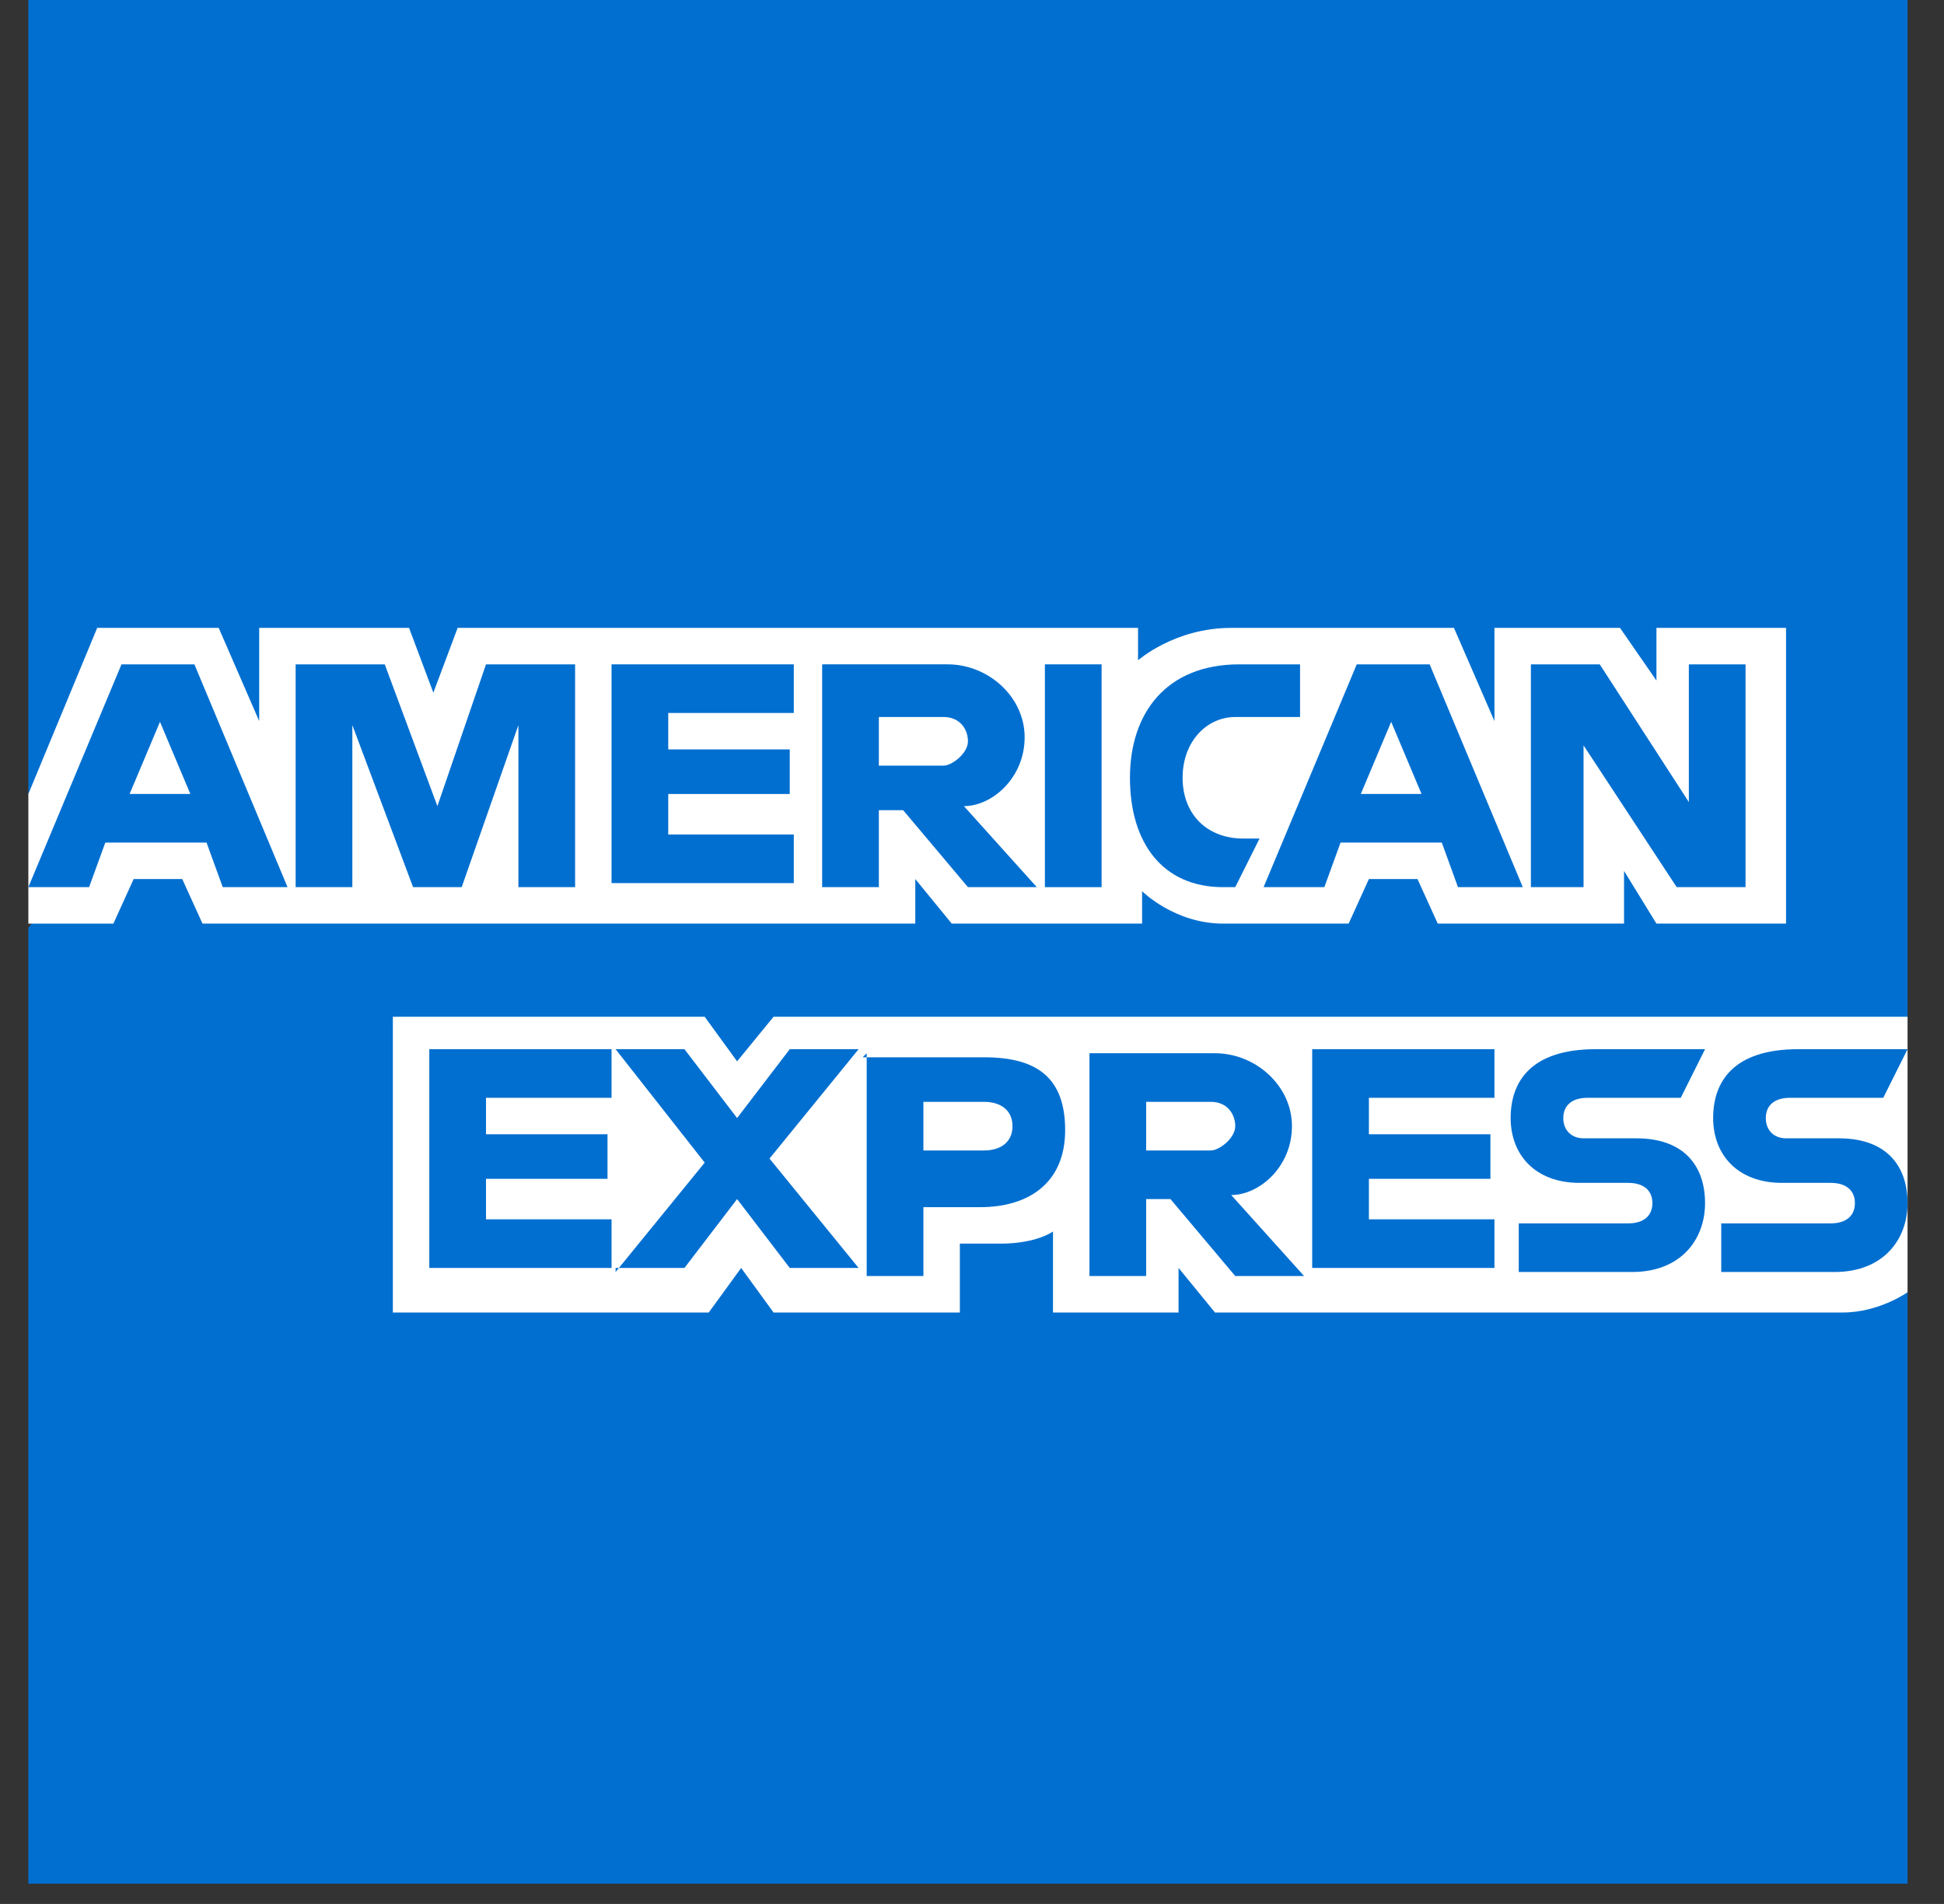 <?xml version="1.0" encoding="UTF-8"?>
<svg id="Layer_1" xmlns="http://www.w3.org/2000/svg" version="1.1" viewBox="0 0 48 47">
  <rect x="0" y="0" width="48" height="47" fill="#333333" stroke="none"/>
  <!-- Generator: Adobe Illustrator 29.0.1, SVG Export Plug-In . SVG Version: 2.1.0 Build 192)  -->
  <defs>
    <style>
      .st0 {
        fill: #fff;
      }

      .st1 {
        fill: #016fd0;
      }
    </style>
  </defs>
  <path class="st1" d="M.7,0h46.4v25.1l-2.3,3.6,2.3,3.2v14.6H.7v-23.6l1.4-1.7-1.4-1.6V0Z"/>
  <path class="st0" d="M9.7,32.4v-7.3h7.7l.8,1.1.9-1.1h28v6.8s-.7.5-1.6.5h-15.5l-.9-1.1v1.1h-3.1v-2s-.4.3-1.3.3h-1v1.7h-4.6l-.8-1.1-.8,1.1h-7.7Z"/>
  <path class="st0" d="M.7,19.6l1.7-4.1h3l1,2.3v-2.3h3.7l.6,1.6.6-1.6h16.8v.8s.9-.8,2.3-.8h5.5s1,2.3,1,2.3v-2.3h3.1l.9,1.3v-1.3h3.2v7.3h-3.2l-.8-1.3v1.3h-4.6l-.5-1.1h-1.2l-.5,1.1h-3.1c-1.2,0-2-.8-2-.8v.8h-4.7l-.9-1.1v1.1H5l-.5-1.1h-1.2l-.5,1.1H.7v-3.2Z"/>
  <path class="st1" d="M3,16.4l-2.3,5.5h1.5l.4-1.1h2.5l.4,1.1h1.6l-2.3-5.5h-1.8ZM3.9,17.7l.8,1.9h-1.5l.8-1.9Z"/>
  <path class="st1" d="M7.3,21.9v-5.5h2.2s1.3,3.5,1.3,3.5l1.2-3.5h2.2v5.5h-1.4v-4l-1.4,4h-1.2l-1.5-4v4h-1.4Z"/>
  <path class="st1" d="M15.1,21.9v-5.5h4.5v1.2h-3.1v.9h3v1.1h-3v1h3.1v1.2h-4.5Z"/>
  <path class="st1" d="M20.3,16.4v5.5h1.4v-1.9h.6l1.6,1.9h1.7l-1.8-2c.7,0,1.5-.7,1.5-1.7s-.9-1.8-1.9-1.8h-3ZM21.7,17.7h1.6c.4,0,.6.3.6.6s-.4.6-.6.6h-1.6v-1.1Z"/>
  <path class="st1" d="M27.2,21.9h-1.4v-5.5h1.4v5.5Z"/>
  <path class="st1" d="M30.5,21.9h-.3c-1.5,0-2.3-1.1-2.3-2.7s.9-2.8,2.7-2.8h1.5v1.3h-1.6c-.7,0-1.3.6-1.3,1.5s.6,1.5,1.5,1.5h.4l-.6,1.2Z"/>
  <path class="st1" d="M33.5,16.4l-2.3,5.5h1.5l.4-1.1h2.5l.4,1.1h1.6l-2.3-5.5h-1.8ZM34.3,17.7l.8,1.9h-1.5l.8-1.9Z"/>
  <path class="st1" d="M37.8,21.9v-5.5h1.7l2.2,3.4v-3.4h1.4v5.5h-1.7l-2.3-3.5v3.5h-1.4Z"/>
  <path class="st1" d="M10.6,31.4v-5.5h4.5v1.2h-3.1v.9h3v1.1h-3v1h3.1v1.2h-4.5Z"/>
  <path class="st1" d="M32.4,31.4v-5.5h4.5v1.2h-3.1v.9h3v1.1h-3v1h3.1v1.2h-4.5Z"/>
  <path class="st1" d="M15.2,31.4l2.2-2.7-2.2-2.8h1.7l1.3,1.7,1.3-1.7h1.7l-2.2,2.7,2.2,2.7h-1.7l-1.3-1.7-1.3,1.7h-1.7Z"/>
  <path class="st1" d="M21.4,26v5.5h1.4v-1.7h1.4c1.2,0,2.1-.6,2.1-1.9s-.7-1.8-2-1.8h-3ZM22.8,27.2h1.5c.4,0,.7.2.7.6s-.3.6-.7.6h-1.5v-1.3Z"/>
  <path class="st1" d="M26.9,26v5.5h1.4v-1.9h.6l1.6,1.9h1.7l-1.8-2c.7,0,1.5-.7,1.5-1.7s-.9-1.8-1.9-1.8h-3ZM28.3,27.2h1.6c.4,0,.6.3.6.6s-.4.6-.6.6h-1.6v-1.1Z"/>
  <path class="st1" d="M37.5,31.4v-1.2h2.7c.4,0,.6-.2.6-.5s-.2-.5-.6-.5h-1.2c-1.1,0-1.7-.7-1.7-1.6s.5-1.7,2.1-1.7h2.7l-.6,1.2h-2.3c-.4,0-.6.2-.6.5s.2.5.5.5h1.3c1.2,0,1.7.7,1.7,1.6s-.6,1.7-1.8,1.7h-2.9Z"/>
  <path class="st1" d="M42.5,31.4v-1.2h2.7c.4,0,.6-.2.6-.5s-.2-.5-.6-.5h-1.2c-1.1,0-1.7-.7-1.7-1.6s.5-1.7,2.1-1.7h2.7l-.6,1.2h-2.3c-.4,0-.6.2-.6.5s.2.5.5.5h1.3c1.2,0,1.7.7,1.7,1.6s-.6,1.7-1.8,1.7h-2.9Z"/>
</svg>